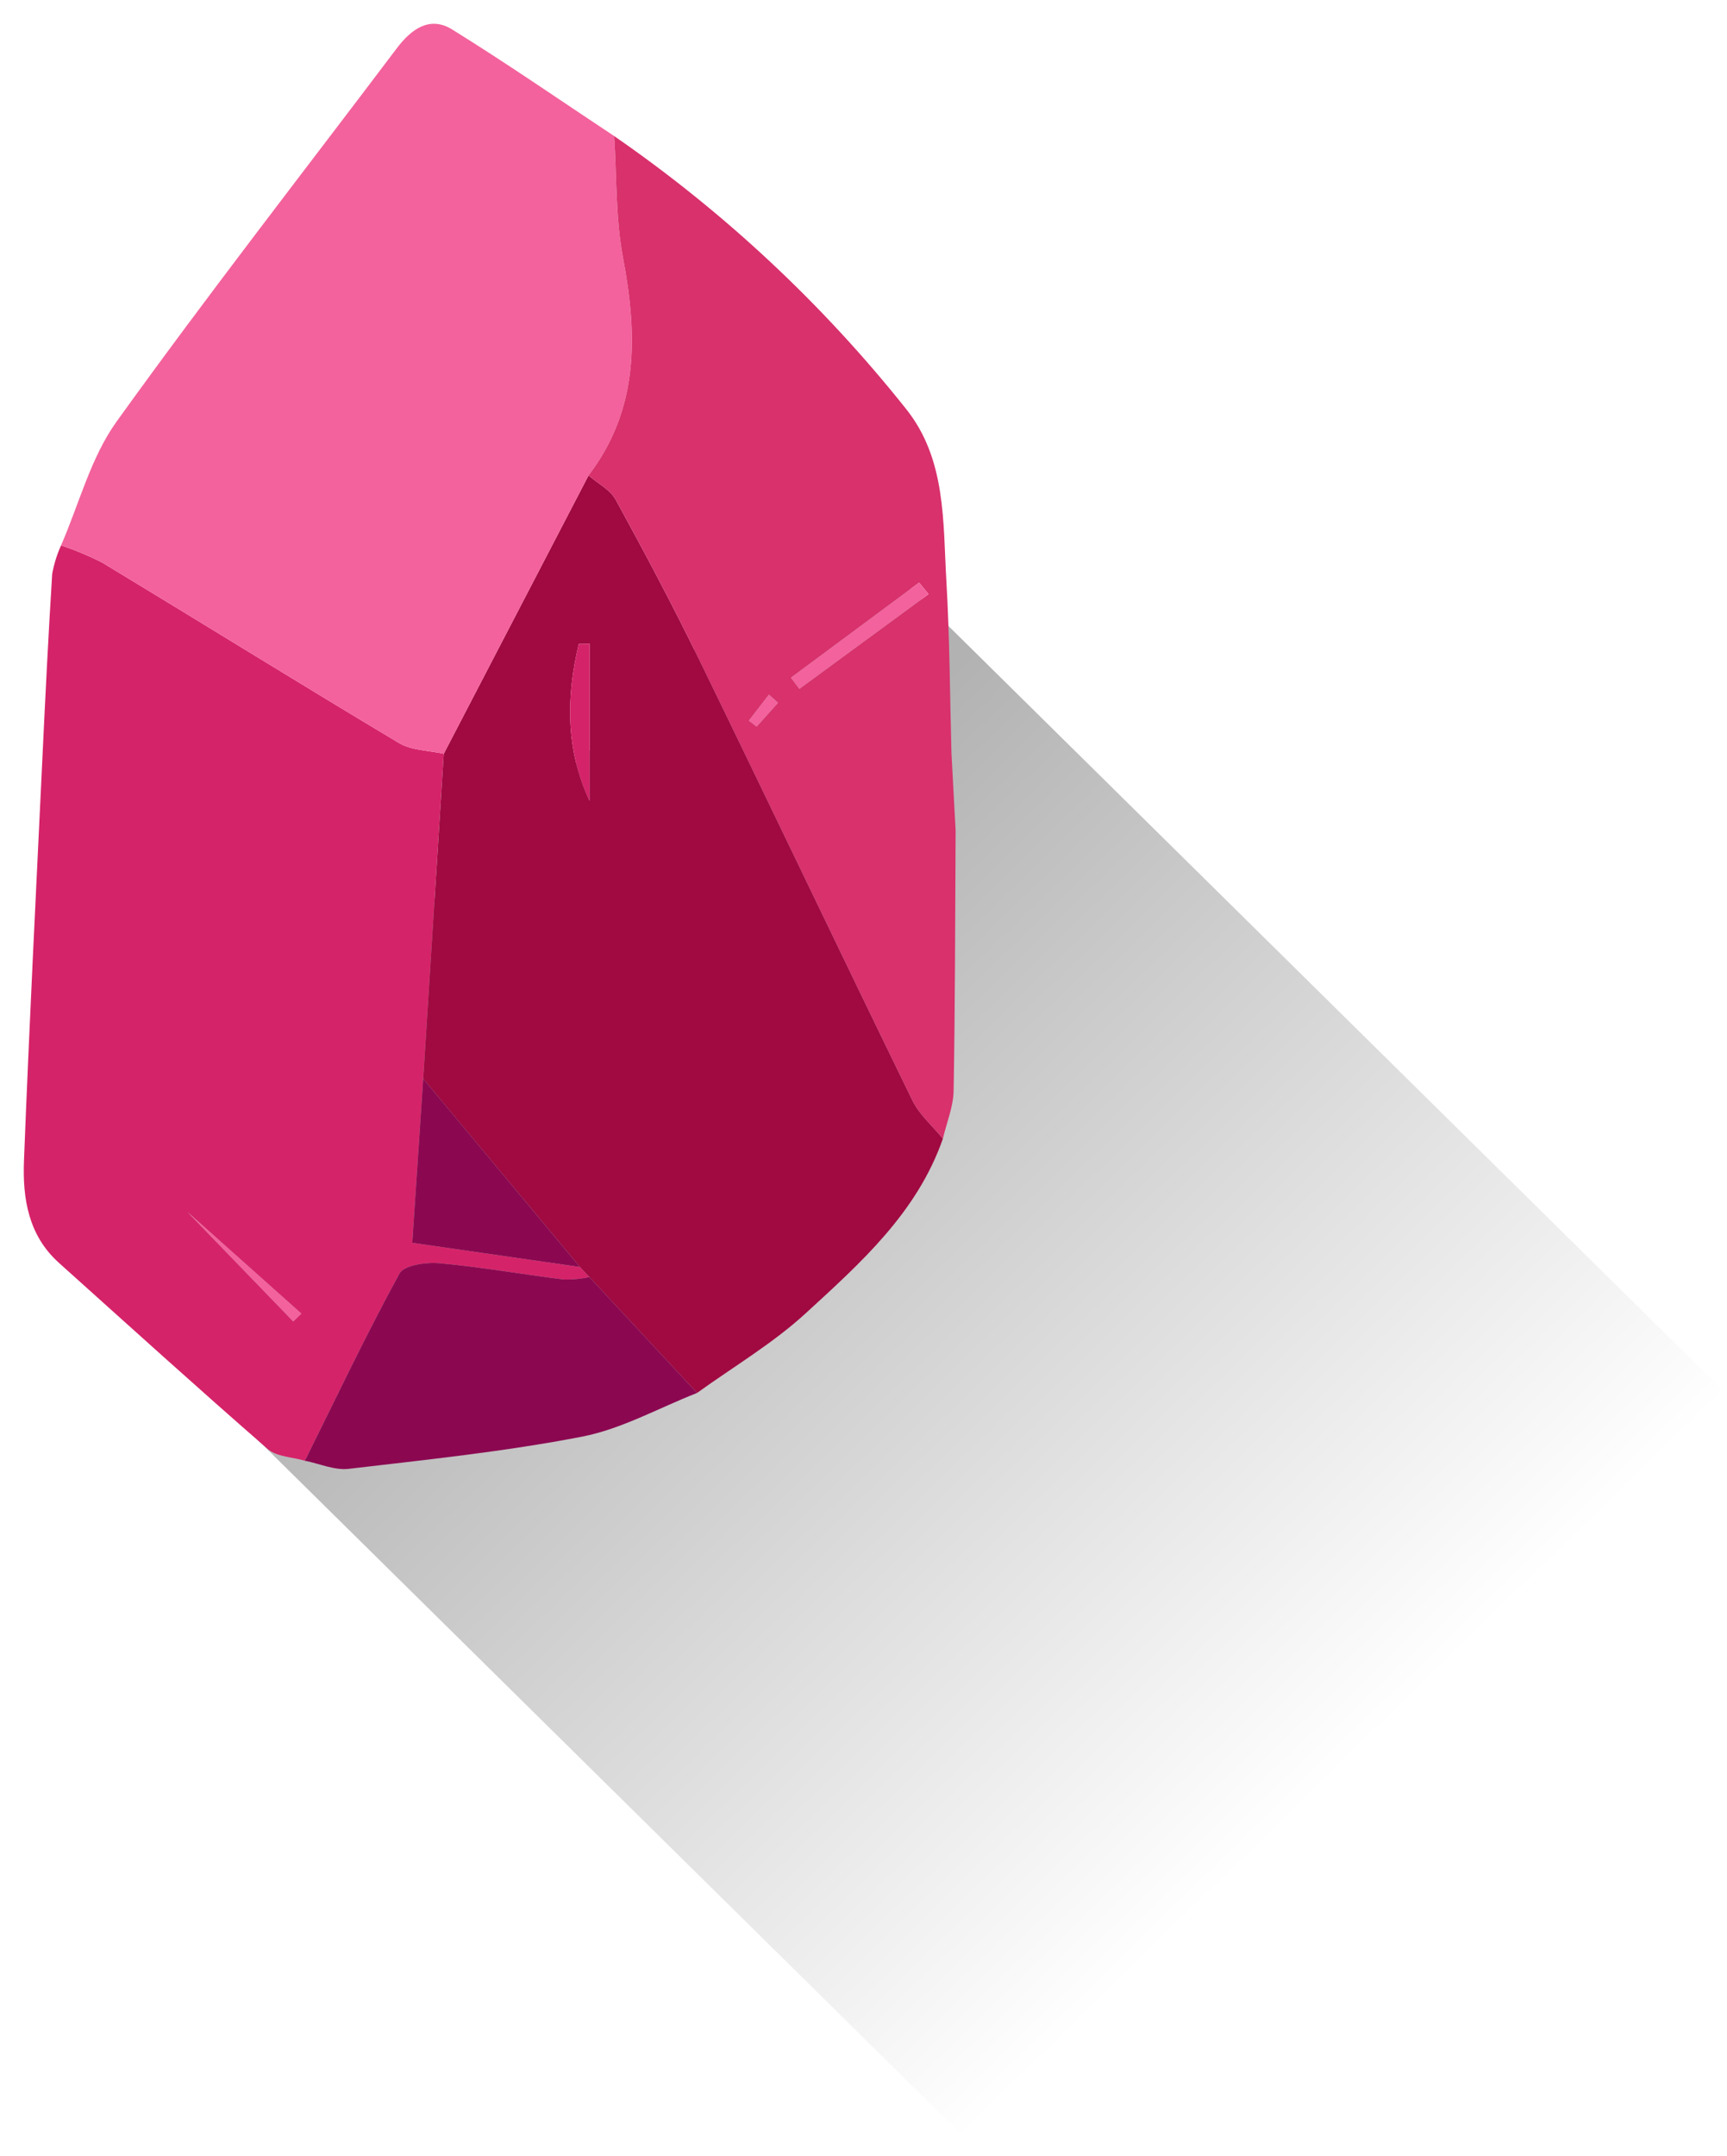 <svg width="436" height="544" viewBox="0 0 436 544" fill="none" xmlns="http://www.w3.org/2000/svg">
<path d="M17.285 316.144L210.775 129.652L436 351.825L242.51 538.317L17.285 316.144Z" fill="url(#paint0_linear_305_540)" fill-opacity="0.3"/>
<g filter="url(#filter0_d_305_540)">
<path d="M76.967 367.541C73.798 366.601 69.854 366.558 67.581 364.58C49.825 349.13 32.379 333.319 14.858 317.596C7.158 310.686 5.682 301.348 6.052 291.865C7.372 257.969 9.091 224.089 10.707 190.205C11.444 174.728 12.208 159.251 13.177 143.788C13.63 141.312 14.379 138.9 15.409 136.605C19.003 137.794 22.502 139.256 25.875 140.979C50.86 156.085 75.669 171.485 100.731 186.46C103.908 188.358 108.235 188.317 112.03 189.175C110.301 216.504 108.572 243.834 106.843 271.163C105.932 284.827 105.021 298.491 104.084 312.559C119.223 314.743 132.821 316.704 146.418 318.665L148.806 321.204C146.707 321.648 144.565 321.855 142.42 321.822C131.906 320.516 121.45 318.658 110.91 317.704C107.547 317.4 102.006 318.188 100.836 320.333C92.394 335.801 84.818 351.747 76.967 367.541ZM74.034 332.389C74.716 331.734 75.398 331.078 76.08 330.423C66.747 322.099 57.414 313.776 47.319 304.773C56.648 314.416 65.341 323.403 74.034 332.389H74.034Z" fill="#D52369"/>
<path d="M148.807 321.204C148.012 320.358 147.216 319.511 146.421 318.665C133.229 302.831 120.037 286.997 106.845 271.163C108.574 243.833 110.303 216.503 112.032 189.173C124.217 165.764 136.401 142.356 148.585 118.949C150.916 120.967 154.054 122.54 155.444 125.077C162.718 138.353 169.84 151.73 176.475 165.337C194.545 202.392 212.274 239.616 230.363 276.662C232.121 280.263 235.446 283.092 238.043 286.28C231.54 304.948 217.257 317.641 203.401 330.346C195.096 337.961 185.177 343.8 175.983 350.436C166.924 340.692 157.866 330.948 148.807 321.204ZM148.845 201.085V161.424C147.937 161.44 147.029 161.457 146.121 161.474C142.908 174.82 142.773 188.138 148.845 201.085V201.085Z" fill="#A00A41"/>
<path d="M148.584 118.949C136.4 142.356 124.215 165.764 112.031 189.173C108.236 188.316 103.909 188.358 100.731 186.459C75.669 171.485 50.86 156.085 25.876 140.978C22.503 139.256 19.004 137.794 15.41 136.605C19.984 126.12 22.906 114.44 29.429 105.368C52.346 73.491 76.511 42.519 100.174 11.182C103.813 6.363 108.489 2.929 114.149 6.435C128.011 15.023 141.441 24.314 155.045 33.322C155.721 43.571 155.398 54.009 157.285 64.027C160.971 83.587 161.357 102.205 148.584 118.949Z" fill="#F3629C"/>
<path d="M148.583 118.949C161.357 102.206 160.97 83.587 157.285 64.027C155.397 54.009 155.72 43.571 155.044 33.323C182.843 52.514 207.676 75.711 228.742 102.166C238.908 114.869 238.042 130.616 238.926 145.64C239.778 160.108 239.813 174.624 240.207 189.118C235.386 192.981 230.565 196.846 226.244 200.31C230.746 202.744 236.002 205.587 241.258 208.429C241.131 230.345 241.143 252.262 240.753 274.173C240.681 278.224 238.986 282.246 238.041 286.28C235.444 283.092 232.119 280.263 230.361 276.662C212.272 239.616 194.543 202.392 176.473 165.336C169.838 151.73 162.716 138.353 155.443 125.077C154.052 122.54 150.915 120.967 148.583 118.949ZM234.429 148.891C233.634 147.923 232.84 146.955 232.046 145.987C221.257 153.986 210.467 161.984 199.678 169.983C200.392 170.922 201.106 171.86 201.82 172.799C212.689 164.83 223.559 156.861 234.429 148.891ZM196.426 176.31C195.659 175.622 194.892 174.934 194.125 174.246C192.435 176.435 190.744 178.623 189.054 180.812C189.708 181.32 190.361 181.828 191.014 182.336C192.818 180.327 194.622 178.318 196.426 176.31ZM226.071 200.306L240.203 188.975L241.258 208.562L226.071 200.306Z" fill="#D8316C"/>
<path d="M148.806 321.203C157.864 330.947 166.923 340.691 175.982 350.436C166.32 354.221 156.95 359.528 146.933 361.466C127.498 365.228 107.721 367.276 88.033 369.585C84.473 370.003 80.664 368.274 76.969 367.538C84.818 351.746 92.394 335.8 100.836 320.332C102.006 318.187 107.547 317.399 110.91 317.703C121.45 318.657 131.906 320.515 142.42 321.821C144.565 321.854 146.707 321.646 148.806 321.203V321.203Z" fill="#8B0851"/>
<path d="M106.841 271.164C120.033 286.998 133.225 302.832 146.416 318.666C132.818 316.704 119.22 314.743 104.081 312.56C105.019 298.491 105.93 284.828 106.841 271.164Z" fill="#8B0851"/>
<path d="M74.034 332.389C65.34 323.403 56.647 314.416 47.319 304.773C57.414 313.776 66.747 322.099 76.08 330.423C75.398 331.078 74.716 331.734 74.034 332.389Z" fill="#F3629C"/>
<path d="M148.843 201.085C142.771 188.138 142.905 174.82 146.119 161.473C147.027 161.457 147.935 161.44 148.843 161.423V201.085Z" fill="#D52369"/>
<path d="M234.427 148.891C223.558 156.86 212.688 164.83 201.818 172.799C201.104 171.86 200.39 170.921 199.677 169.982C210.466 161.984 221.255 153.985 232.045 145.987C232.839 146.955 233.633 147.923 234.427 148.891Z" fill="#F3629C"/>
<path d="M196.424 176.31C194.62 178.319 192.817 180.328 191.013 182.336C190.359 181.828 189.706 181.32 189.053 180.812C190.743 178.624 192.433 176.435 194.123 174.246C194.89 174.934 195.657 175.622 196.424 176.31Z" fill="#F3629C"/>
</g>
<defs>
<filter id="filter0_d_305_540" x="0" y="0" width="247.258" height="376.65" filterUnits="userSpaceOnUse" color-interpolation-filters="sRGB">
<feFlood flood-opacity="0" result="BackgroundImageFix"/>
<feColorMatrix in="SourceAlpha" type="matrix" values="0 0 0 0 0 0 0 0 0 0 0 0 0 0 0 0 0 0 127 0" result="hardAlpha"/>
<feOffset dy="1"/>
<feGaussianBlur stdDeviation="3"/>
<feComposite in2="hardAlpha" operator="out"/>
<feColorMatrix type="matrix" values="0 0 0 0 0.953 0 0 0 0 0.384 0 0 0 0 0.612 0 0 0 0.2 0"/>
<feBlend mode="normal" in2="BackgroundImageFix" result="effect1_dropShadow_305_540"/>
<feBlend mode="normal" in="SourceGraphic" in2="effect1_dropShadow_305_540" result="shape"/>
</filter>
<linearGradient id="paint0_linear_305_540" x1="115.668" y1="220.195" x2="337.617" y2="447.774" gradientUnits="userSpaceOnUse">
<stop offset="0.163"/>
<stop offset="1" stop-opacity="0"/>
</linearGradient>
</defs>
</svg>
